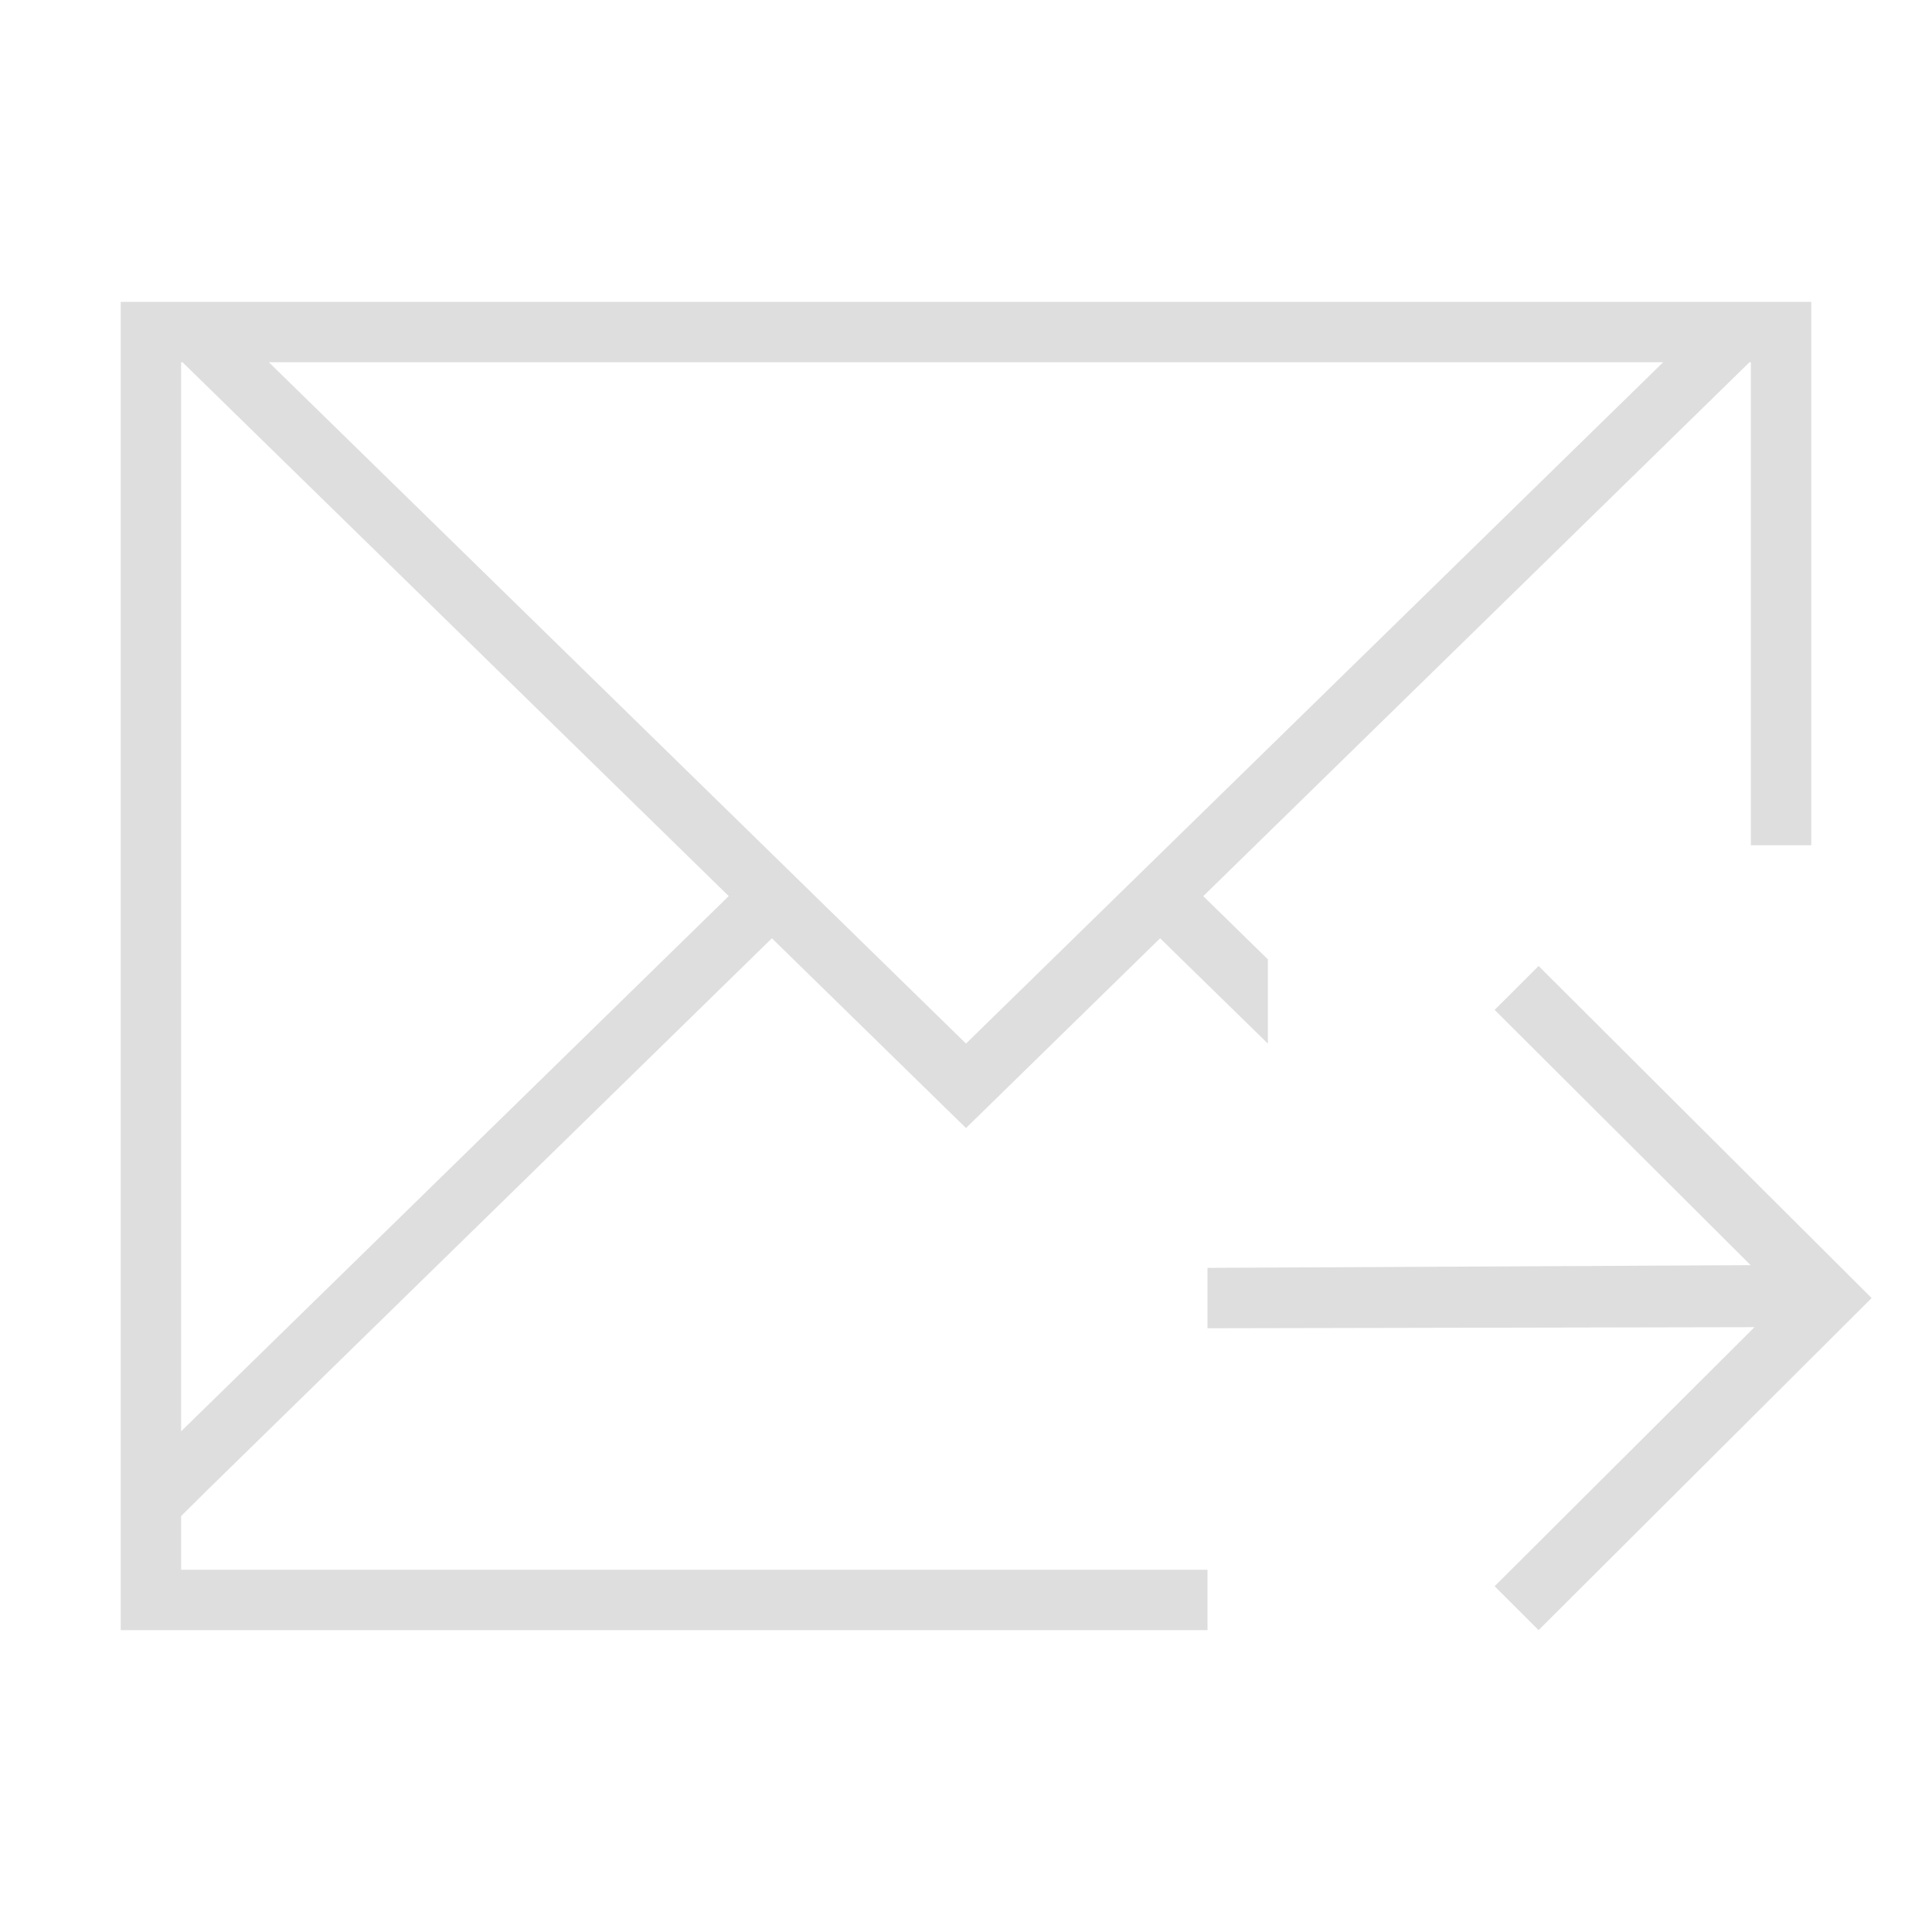 <svg xmlns="http://www.w3.org/2000/svg" viewBox="0 0 32 32"><path style="fill:currentColor;fill-opacity:1;stroke:none;color:#dedede" d="M2 5v22h18v-1H3v-.889l.43-.427 9.355-9.143L16 18.684l3.215-3.143L21 17.285V15.89l-1.07-1.047L28.977 6H29v8h1V5H2zm1 1h.023l9.047 8.842L3 23.707V6zm1.453 0h23.094L16 17.285 4.453 6zm21.031 10-.728.727 4.24 4.228L20 21v1l9.06-.018-4.304 4.291.728.727L31 21.5 25.484 16z"/></svg>
